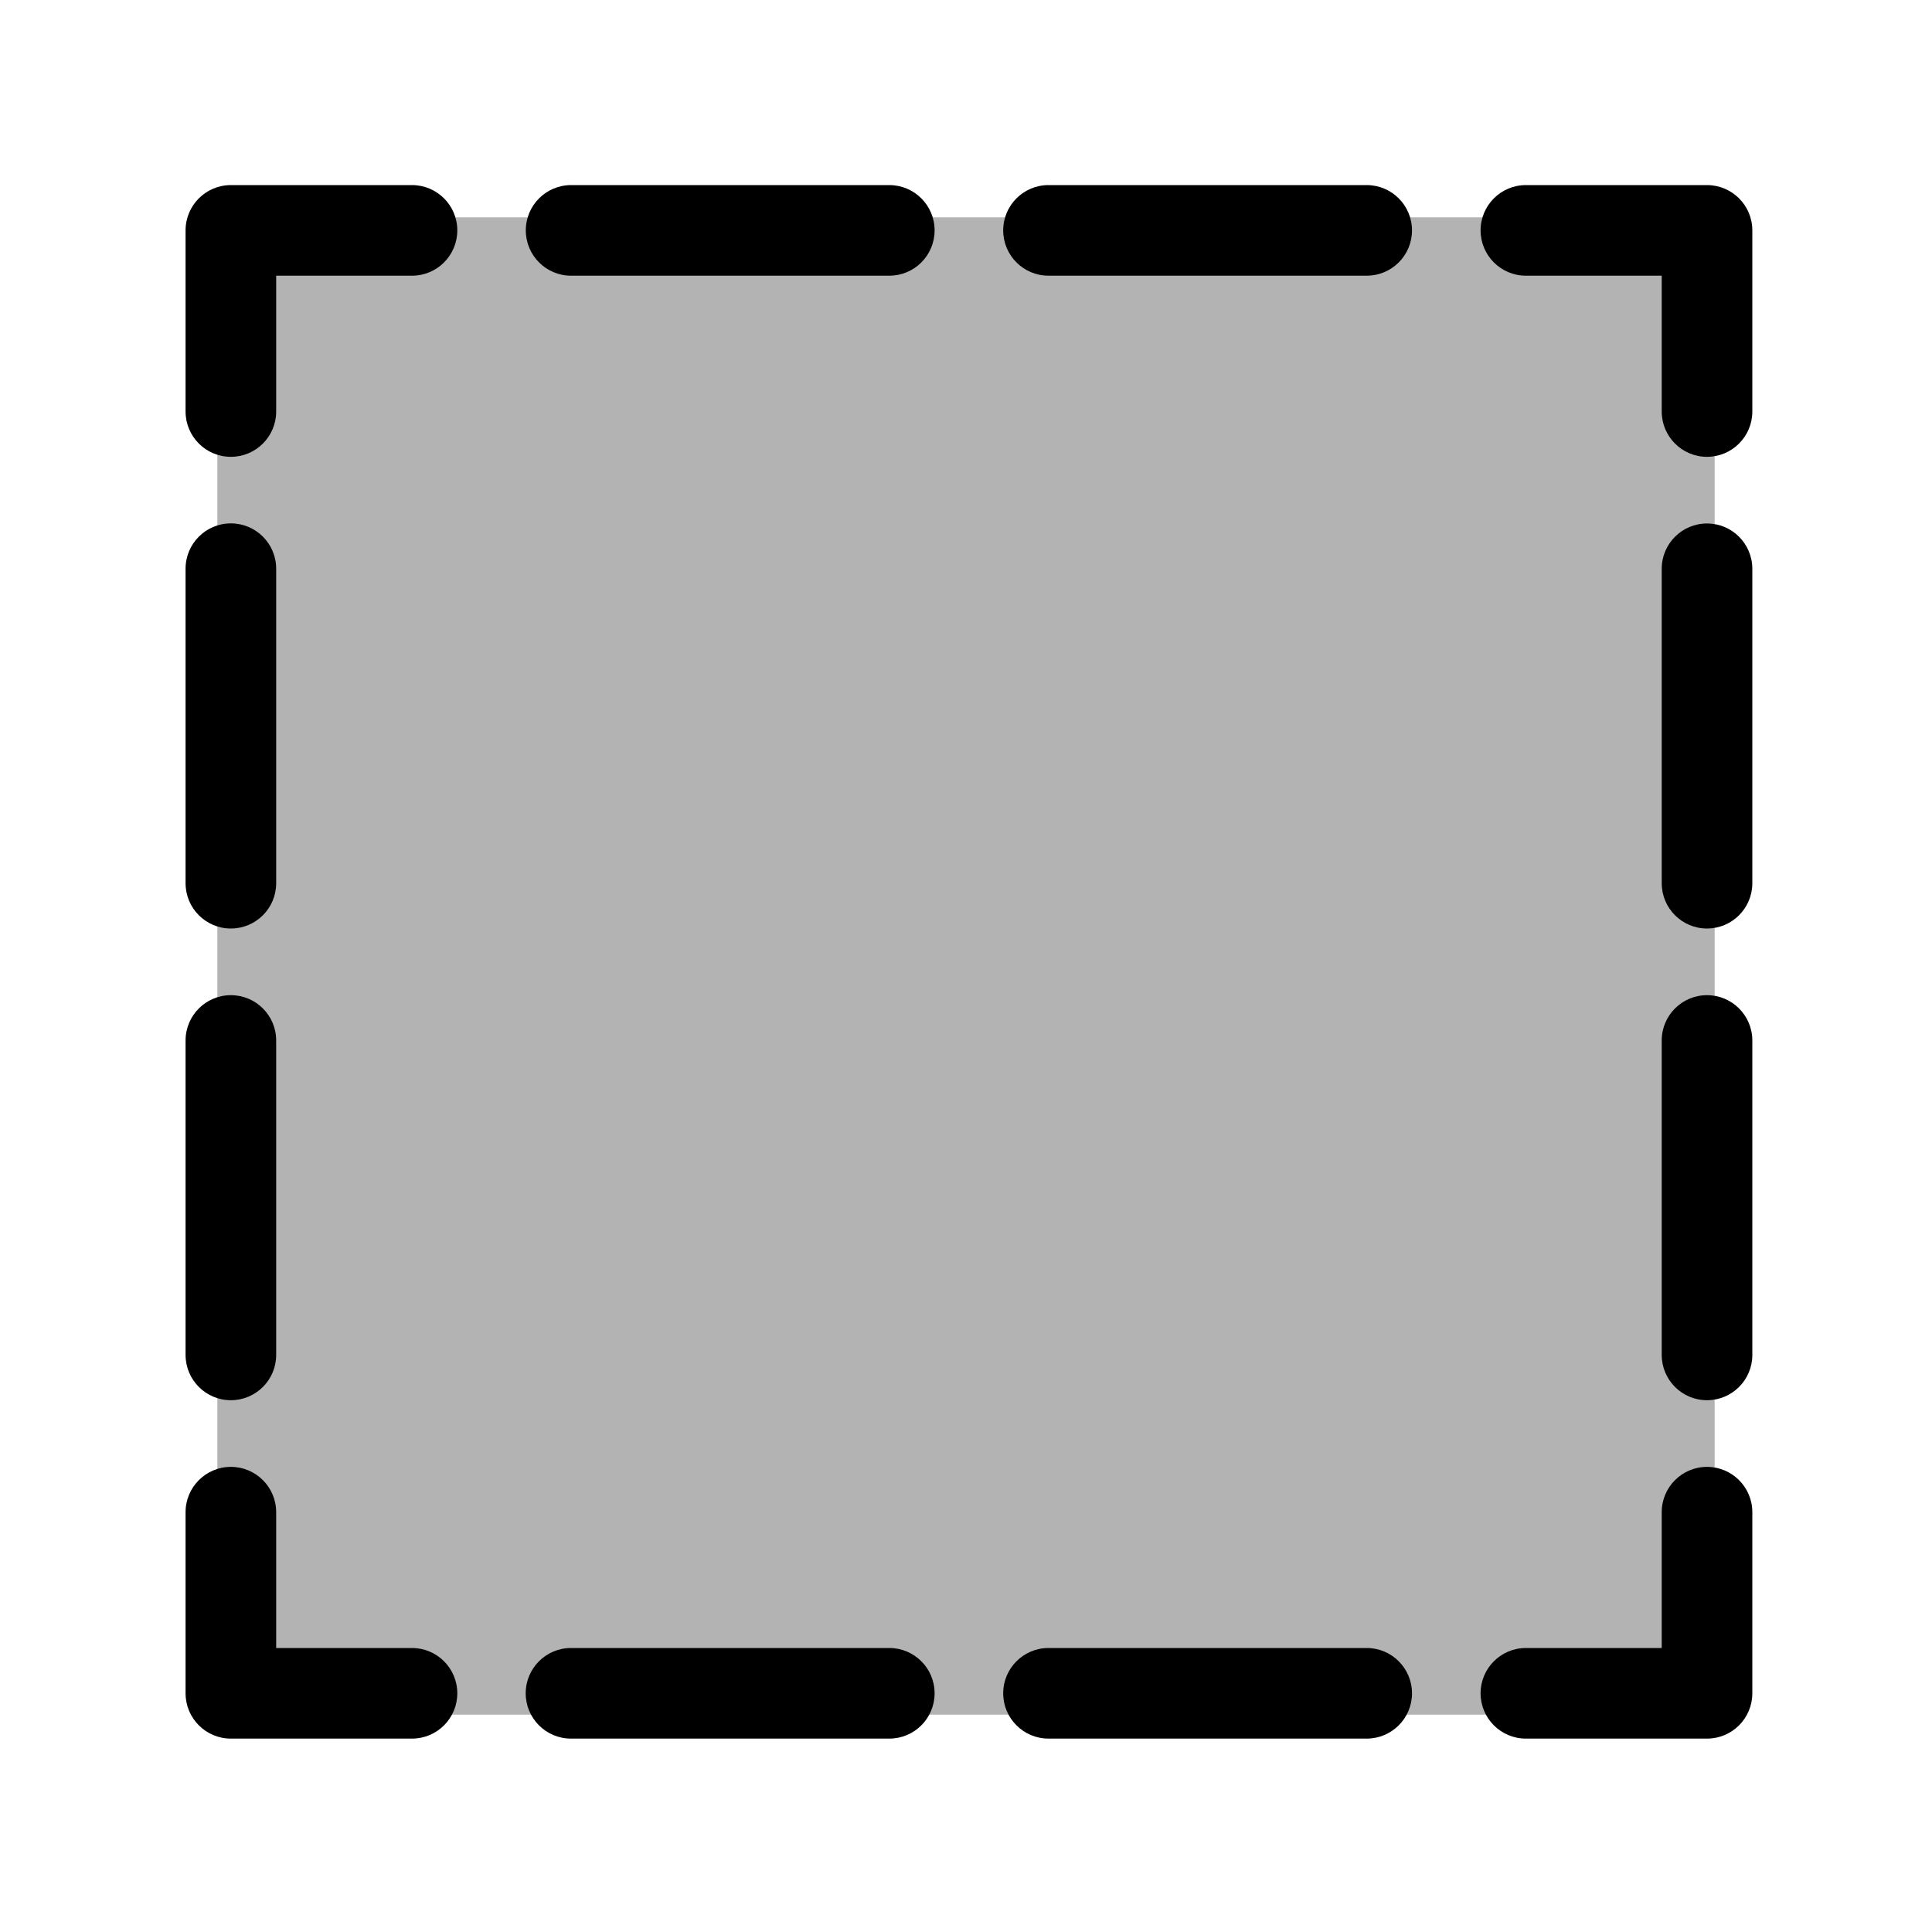 <svg xmlns="http://www.w3.org/2000/svg" viewBox="0 0 20 20"><rect opacity=".3" x="2.25" y="2.25" width="15.5" height="15.5"/><path d="m17.671,17.998h-1.875c-.259,0-.469-.21-.469-.469s.21-.469.469-.469h1.406v-1.406c0-.259.21-.469.469-.469s.469.21.469.469v1.875c0,.259-.21.469-.469.469Z"/><path d="m14.148,17.998h-3.294c-.259,0-.469-.21-.469-.469s.21-.469.469-.469h3.294c.259,0,.469.21.469.469s-.21.469-.469.469Zm-4.942,0h-3.295c-.259,0-.469-.21-.469-.469s.21-.469.469-.469h3.295c.259,0,.469.21.469.469s-.21.469-.469.469Z"/><path d="m4.265,17.998h-1.875c-.259,0-.469-.21-.469-.469v-1.875c0-.259.21-.469.469-.469s.469.21.469.469v1.406h1.406c.259,0,.469.21.469.469s-.21.469-.469.469Z"/><path d="m2.39,14.495c-.259,0-.469-.21-.469-.469v-3.255c0-.259.21-.469.469-.469s.469.21.469.469v3.255c0,.259-.21.469-.469.469Zm0-4.883c-.259,0-.469-.21-.469-.469v-3.256c0-.259.21-.469.469-.469s.469.21.469.469v3.256c0,.259-.21.469-.469.469Z"/><path d="m2.39,4.729c-.259,0-.469-.21-.469-.469v-1.875c0-.259.21-.469.469-.469h1.875c.259,0,.469.21.469.469s-.21.469-.469.469h-1.406v1.406c0,.259-.21.469-.469.469Z"/><path d="m14.148,2.854h-3.294c-.259,0-.469-.21-.469-.469s.21-.469.469-.469h3.294c.259,0,.469.21.469.469s-.21.469-.469.469Zm-4.942,0h-3.294c-.259,0-.469-.21-.469-.469s.21-.469.469-.469h3.294c.259,0,.469.21.469.469s-.21.469-.469.469Z"/><path d="m17.671,4.729c-.259,0-.469-.21-.469-.469v-1.406h-1.406c-.259,0-.469-.21-.469-.469s.21-.469.469-.469h1.875c.259,0,.469.21.469.469v1.875c0,.259-.21.469-.469.469Z"/><path d="m17.671,14.495c-.259,0-.469-.21-.469-.469v-3.255c0-.259.21-.469.469-.469s.469.21.469.469v3.255c0,.259-.21.469-.469.469Zm0-4.883c-.259,0-.469-.21-.469-.469v-3.255c0-.259.21-.469.469-.469s.469.21.469.469v3.255c0,.259-.21.469-.469.469Z"/></svg>